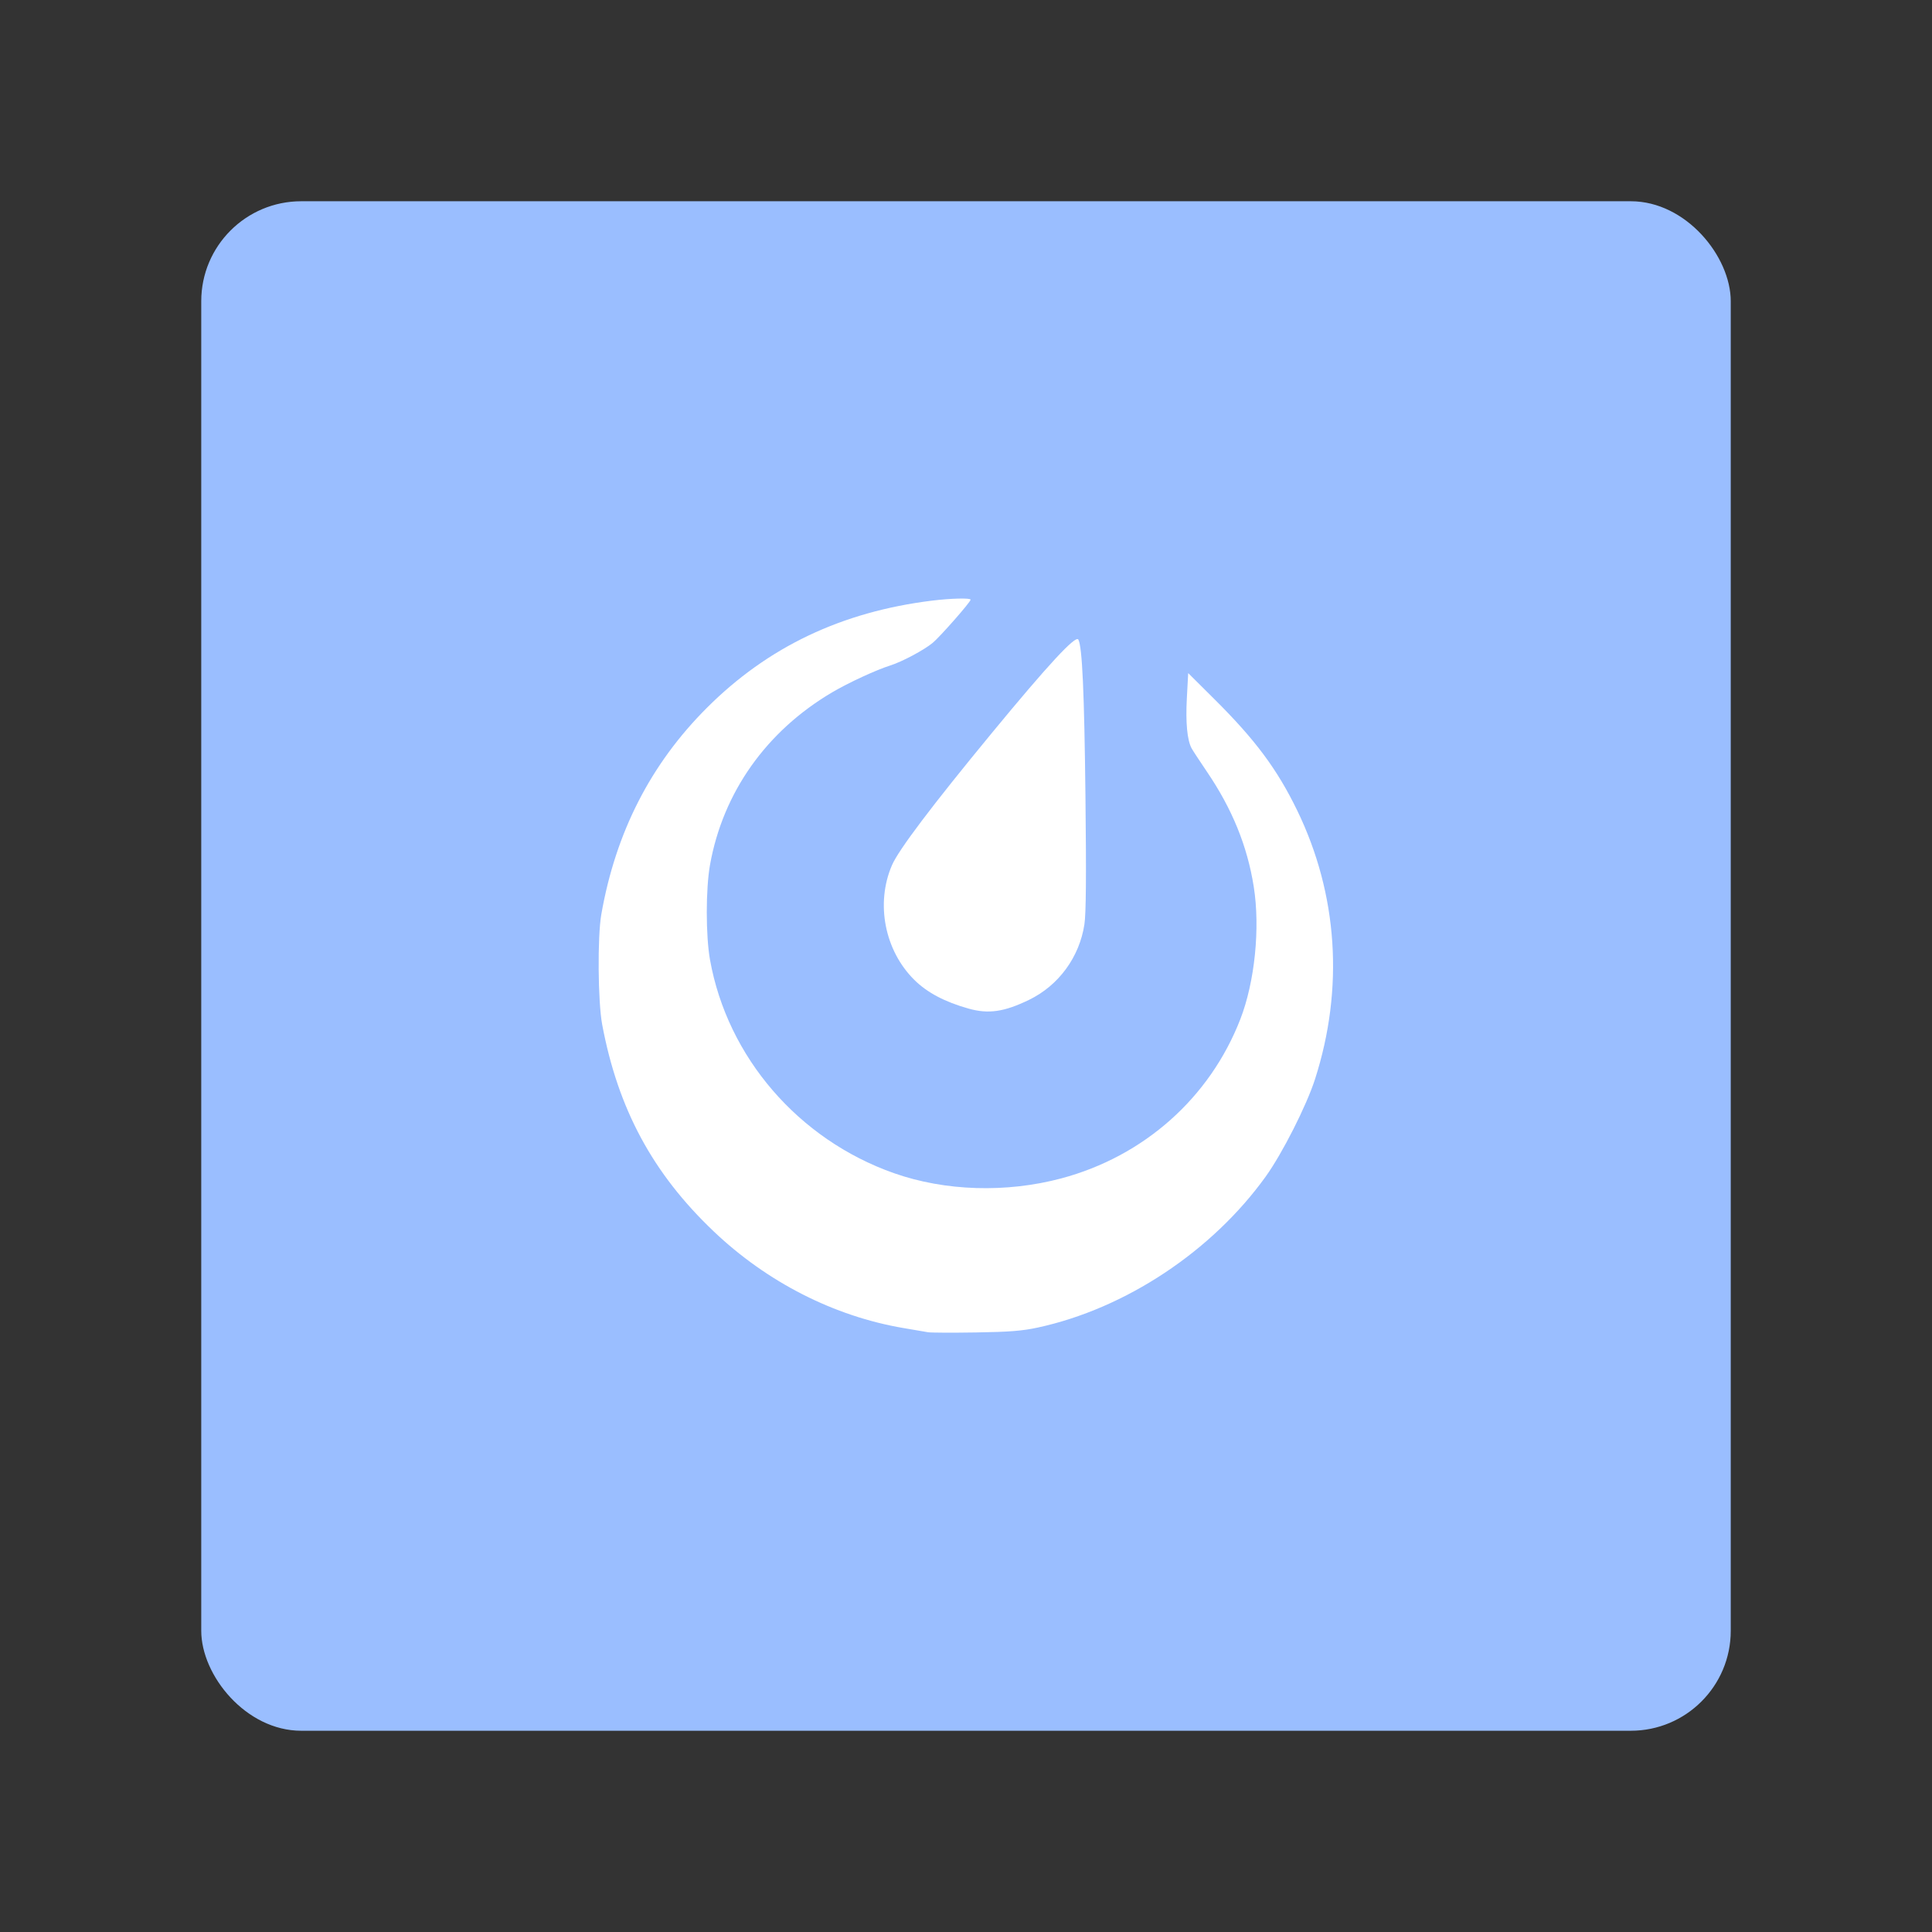 <svg xmlns="http://www.w3.org/2000/svg" width="192" height="192"><rect width="100%" height="100%" fill="#333333" stroke="none"/><rect width="152" height="152" x="20" y="20" opacity=".63" rx="9.935" style="fill:#9abeff;stroke:#05f;stroke-width:0;stroke-miterlimit:4;stroke-dasharray:none;stroke-opacity:1;fill-opacity:1;opacity:1"/><g style="stroke-width:1.473"><path d="M90.51 149.092c-.408-.072-2.01-.345-3.561-.608-10.187-1.727-19.99-6.726-27.822-14.188-8.906-8.485-13.982-17.913-16.305-30.284-.629-3.351-.705-12.88-.129-16.173 2.102-12.014 7.218-22.035 15.46-30.28 8.916-8.921 19.712-14.067 32.943-15.703 2.747-.34 5.646-.41 5.646-.138 0 .339-4.485 5.45-5.56 6.336-1.277 1.053-4.457 2.752-6.162 3.292-2.095.663-6.168 2.548-8.55 3.956-9.628 5.693-15.964 14.653-17.866 25.268-.632 3.53-.633 10.412 0 13.946 2.55 14.26 12.942 26.328 26.92 31.26 7.48 2.64 16.429 2.918 24.494.764 12.096-3.232 21.738-11.817 26.198-23.327 2.128-5.49 2.926-13.38 1.966-19.441-.944-5.959-3.154-11.387-6.863-16.857-1.06-1.565-2.066-3.102-2.234-3.416-.644-1.203-.886-3.757-.694-7.339l.197-3.682 3.825 3.808c5.976 5.945 9.184 10.258 12.104 16.27 5.981 12.315 6.903 26.148 2.629 39.458-1.243 3.871-4.791 10.887-7.21 14.255-7.87 10.961-20.508 19.348-33.354 22.135-2.273.493-4.157.642-9.098.72-3.428.054-6.566.04-6.974-.032z" style="fill:#fff;fill-opacity:1;stroke:none;stroke-width:1.473" transform="matrix(.679 0 0 .678 30.77 31.312)"/><path d="M96.445 101.654c-3.497-.986-6.061-2.345-7.943-4.21-4.341-4.304-5.684-11.197-3.273-16.802.968-2.25 5.858-8.733 14.603-19.362 8.235-10.01 12.294-14.403 12.676-13.72.572 1.022.874 7.672 1.045 23.068.131 11.757.086 17.106-.157 18.695-.735 4.799-3.776 8.948-8.098 11.048-3.644 1.77-5.943 2.103-8.853 1.283z" style="fill:#fff;fill-opacity:1;stroke:none;stroke-width:1.473" transform="matrix(.679 0 0 .678 30.77 31.312)"/></g></svg>